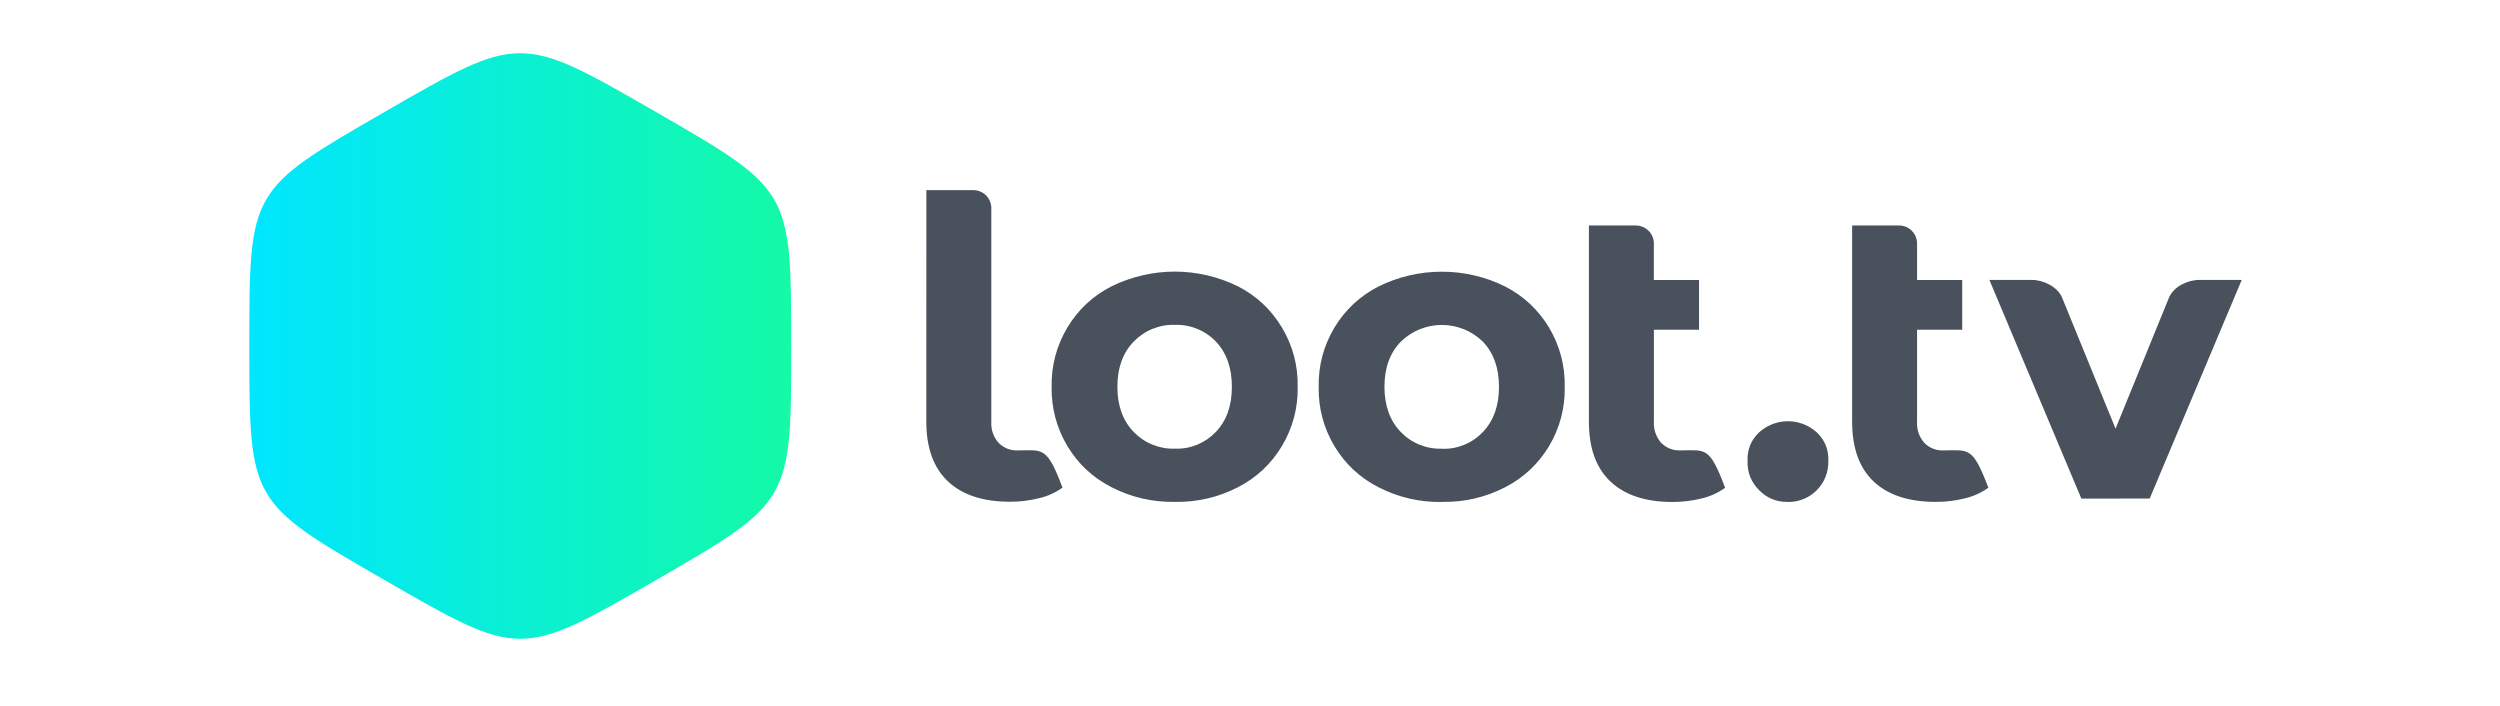 <svg xmlns="http://www.w3.org/2000/svg" xmlns:xlink="http://www.w3.org/1999/xlink" width="255" zoomAndPan="magnify" viewBox="0 0 191.25 54" height="72" preserveAspectRatio="xMidYMid meet" version="1.0"><defs><clipPath id="d3146de0ba"><path d="M 70 14 L 171.492 14 L 171.492 39 L 70 39 Z M 70 14 " clip-rule="nonzero"/></clipPath><clipPath id="21e71c90ed"><path d="M 19.066 4 L 60.531 4 L 60.531 49 L 19.066 49 Z M 19.066 4 " clip-rule="nonzero"/></clipPath><clipPath id="95e908c5ac"><path d="M 34.27 16.117 C 37.914 15.051 51.66 22.863 51.66 26.48 C 51.66 30.098 37.914 37.91 34.27 36.844 C 30.625 35.781 30.625 17.195 34.27 16.117 M 50.168 8.559 C 60.531 14.531 60.52 14.531 60.527 26.473 C 60.531 38.41 60.527 38.406 50.168 44.387 C 39.805 50.367 39.805 50.359 29.441 44.387 C 19.078 38.418 19.074 38.418 19.074 26.457 C 19.074 14.496 19.074 14.531 29.441 8.551 C 39.812 2.57 39.793 2.586 50.168 8.559 Z M 50.168 8.559 " clip-rule="evenodd"/></clipPath><linearGradient x1="0.02" gradientTransform="matrix(0.318, 0, 0, 0.317, 19.066, 2.574)" y1="75.4" x2="130.6" gradientUnits="userSpaceOnUse" y2="75.4" id="d6807376b6"><stop stop-opacity="1" stop-color="rgb(0%, 90.201%, 99.994%)" offset="0"/><stop stop-opacity="1" stop-color="rgb(0.031%, 90.231%, 99.857%)" offset="0.008"/><stop stop-opacity="1" stop-color="rgb(0.092%, 90.292%, 99.585%)" offset="0.016"/><stop stop-opacity="1" stop-color="rgb(0.153%, 90.353%, 99.312%)" offset="0.023"/><stop stop-opacity="1" stop-color="rgb(0.214%, 90.413%, 99.039%)" offset="0.031"/><stop stop-opacity="1" stop-color="rgb(0.275%, 90.474%, 98.767%)" offset="0.039"/><stop stop-opacity="1" stop-color="rgb(0.336%, 90.535%, 98.494%)" offset="0.047"/><stop stop-opacity="1" stop-color="rgb(0.397%, 90.596%, 98.221%)" offset="0.055"/><stop stop-opacity="1" stop-color="rgb(0.458%, 90.657%, 97.949%)" offset="0.062"/><stop stop-opacity="1" stop-color="rgb(0.519%, 90.718%, 97.676%)" offset="0.07"/><stop stop-opacity="1" stop-color="rgb(0.58%, 90.779%, 97.403%)" offset="0.078"/><stop stop-opacity="1" stop-color="rgb(0.641%, 90.84%, 97.131%)" offset="0.086"/><stop stop-opacity="1" stop-color="rgb(0.7%, 90.901%, 96.858%)" offset="0.094"/><stop stop-opacity="1" stop-color="rgb(0.761%, 90.962%, 96.585%)" offset="0.102"/><stop stop-opacity="1" stop-color="rgb(0.822%, 91.023%, 96.313%)" offset="0.109"/><stop stop-opacity="1" stop-color="rgb(0.883%, 91.084%, 96.04%)" offset="0.117"/><stop stop-opacity="1" stop-color="rgb(0.945%, 91.145%, 95.767%)" offset="0.125"/><stop stop-opacity="1" stop-color="rgb(1.006%, 91.206%, 95.496%)" offset="0.133"/><stop stop-opacity="1" stop-color="rgb(1.067%, 91.266%, 95.222%)" offset="0.141"/><stop stop-opacity="1" stop-color="rgb(1.128%, 91.327%, 94.949%)" offset="0.148"/><stop stop-opacity="1" stop-color="rgb(1.189%, 91.388%, 94.678%)" offset="0.156"/><stop stop-opacity="1" stop-color="rgb(1.25%, 91.449%, 94.405%)" offset="0.164"/><stop stop-opacity="1" stop-color="rgb(1.311%, 91.51%, 94.131%)" offset="0.172"/><stop stop-opacity="1" stop-color="rgb(1.372%, 91.571%, 93.86%)" offset="0.18"/><stop stop-opacity="1" stop-color="rgb(1.433%, 91.632%, 93.587%)" offset="0.188"/><stop stop-opacity="1" stop-color="rgb(1.494%, 91.693%, 93.314%)" offset="0.195"/><stop stop-opacity="1" stop-color="rgb(1.553%, 91.754%, 93.042%)" offset="0.203"/><stop stop-opacity="1" stop-color="rgb(1.614%, 91.815%, 92.769%)" offset="0.211"/><stop stop-opacity="1" stop-color="rgb(1.675%, 91.876%, 92.497%)" offset="0.219"/><stop stop-opacity="1" stop-color="rgb(1.736%, 91.937%, 92.224%)" offset="0.227"/><stop stop-opacity="1" stop-color="rgb(1.797%, 91.998%, 91.951%)" offset="0.234"/><stop stop-opacity="1" stop-color="rgb(1.859%, 92.059%, 91.679%)" offset="0.242"/><stop stop-opacity="1" stop-color="rgb(1.92%, 92.12%, 91.406%)" offset="0.25"/><stop stop-opacity="1" stop-color="rgb(1.981%, 92.18%, 91.133%)" offset="0.258"/><stop stop-opacity="1" stop-color="rgb(2.042%, 92.241%, 90.862%)" offset="0.266"/><stop stop-opacity="1" stop-color="rgb(2.103%, 92.302%, 90.588%)" offset="0.273"/><stop stop-opacity="1" stop-color="rgb(2.164%, 92.363%, 90.315%)" offset="0.281"/><stop stop-opacity="1" stop-color="rgb(2.225%, 92.424%, 90.044%)" offset="0.289"/><stop stop-opacity="1" stop-color="rgb(2.286%, 92.485%, 89.771%)" offset="0.297"/><stop stop-opacity="1" stop-color="rgb(2.347%, 92.546%, 89.497%)" offset="0.305"/><stop stop-opacity="1" stop-color="rgb(2.406%, 92.607%, 89.226%)" offset="0.312"/><stop stop-opacity="1" stop-color="rgb(2.467%, 92.668%, 88.953%)" offset="0.32"/><stop stop-opacity="1" stop-color="rgb(2.528%, 92.729%, 88.68%)" offset="0.328"/><stop stop-opacity="1" stop-color="rgb(2.589%, 92.79%, 88.408%)" offset="0.336"/><stop stop-opacity="1" stop-color="rgb(2.65%, 92.851%, 88.135%)" offset="0.344"/><stop stop-opacity="1" stop-color="rgb(2.711%, 92.912%, 87.862%)" offset="0.352"/><stop stop-opacity="1" stop-color="rgb(2.773%, 92.973%, 87.59%)" offset="0.359"/><stop stop-opacity="1" stop-color="rgb(2.834%, 93.033%, 87.317%)" offset="0.367"/><stop stop-opacity="1" stop-color="rgb(2.895%, 93.094%, 87.044%)" offset="0.375"/><stop stop-opacity="1" stop-color="rgb(2.956%, 93.155%, 86.772%)" offset="0.383"/><stop stop-opacity="1" stop-color="rgb(3.017%, 93.216%, 86.499%)" offset="0.391"/><stop stop-opacity="1" stop-color="rgb(3.078%, 93.277%, 86.226%)" offset="0.398"/><stop stop-opacity="1" stop-color="rgb(3.139%, 93.338%, 85.954%)" offset="0.406"/><stop stop-opacity="1" stop-color="rgb(3.2%, 93.399%, 85.681%)" offset="0.414"/><stop stop-opacity="1" stop-color="rgb(3.259%, 93.46%, 85.408%)" offset="0.422"/><stop stop-opacity="1" stop-color="rgb(3.32%, 93.521%, 85.136%)" offset="0.43"/><stop stop-opacity="1" stop-color="rgb(3.381%, 93.582%, 84.863%)" offset="0.438"/><stop stop-opacity="1" stop-color="rgb(3.442%, 93.643%, 84.59%)" offset="0.445"/><stop stop-opacity="1" stop-color="rgb(3.503%, 93.704%, 84.319%)" offset="0.453"/><stop stop-opacity="1" stop-color="rgb(3.564%, 93.765%, 84.045%)" offset="0.461"/><stop stop-opacity="1" stop-color="rgb(3.625%, 93.826%, 83.772%)" offset="0.469"/><stop stop-opacity="1" stop-color="rgb(3.687%, 93.886%, 83.501%)" offset="0.477"/><stop stop-opacity="1" stop-color="rgb(3.748%, 93.947%, 83.228%)" offset="0.484"/><stop stop-opacity="1" stop-color="rgb(3.809%, 94.008%, 82.954%)" offset="0.492"/><stop stop-opacity="1" stop-color="rgb(3.87%, 94.069%, 82.683%)" offset="0.5"/><stop stop-opacity="1" stop-color="rgb(3.931%, 94.13%, 82.41%)" offset="0.508"/><stop stop-opacity="1" stop-color="rgb(3.992%, 94.191%, 82.137%)" offset="0.516"/><stop stop-opacity="1" stop-color="rgb(4.053%, 94.252%, 81.865%)" offset="0.523"/><stop stop-opacity="1" stop-color="rgb(4.114%, 94.313%, 81.592%)" offset="0.531"/><stop stop-opacity="1" stop-color="rgb(4.173%, 94.374%, 81.319%)" offset="0.539"/><stop stop-opacity="1" stop-color="rgb(4.234%, 94.435%, 81.047%)" offset="0.547"/><stop stop-opacity="1" stop-color="rgb(4.295%, 94.496%, 80.774%)" offset="0.555"/><stop stop-opacity="1" stop-color="rgb(4.356%, 94.557%, 80.501%)" offset="0.562"/><stop stop-opacity="1" stop-color="rgb(4.417%, 94.618%, 80.229%)" offset="0.57"/><stop stop-opacity="1" stop-color="rgb(4.478%, 94.679%, 79.956%)" offset="0.578"/><stop stop-opacity="1" stop-color="rgb(4.539%, 94.739%, 79.683%)" offset="0.586"/><stop stop-opacity="1" stop-color="rgb(4.601%, 94.8%, 79.411%)" offset="0.594"/><stop stop-opacity="1" stop-color="rgb(4.662%, 94.861%, 79.138%)" offset="0.602"/><stop stop-opacity="1" stop-color="rgb(4.723%, 94.922%, 78.865%)" offset="0.609"/><stop stop-opacity="1" stop-color="rgb(4.784%, 94.983%, 78.593%)" offset="0.617"/><stop stop-opacity="1" stop-color="rgb(4.845%, 95.044%, 78.32%)" offset="0.625"/><stop stop-opacity="1" stop-color="rgb(4.906%, 95.105%, 78.047%)" offset="0.633"/><stop stop-opacity="1" stop-color="rgb(4.967%, 95.166%, 77.776%)" offset="0.641"/><stop stop-opacity="1" stop-color="rgb(5.026%, 95.227%, 77.502%)" offset="0.648"/><stop stop-opacity="1" stop-color="rgb(5.087%, 95.288%, 77.231%)" offset="0.656"/><stop stop-opacity="1" stop-color="rgb(5.148%, 95.349%, 76.958%)" offset="0.664"/><stop stop-opacity="1" stop-color="rgb(5.209%, 95.41%, 76.685%)" offset="0.672"/><stop stop-opacity="1" stop-color="rgb(5.27%, 95.471%, 76.413%)" offset="0.68"/><stop stop-opacity="1" stop-color="rgb(5.331%, 95.532%, 76.14%)" offset="0.688"/><stop stop-opacity="1" stop-color="rgb(5.392%, 95.593%, 75.867%)" offset="0.695"/><stop stop-opacity="1" stop-color="rgb(5.453%, 95.653%, 75.595%)" offset="0.703"/><stop stop-opacity="1" stop-color="rgb(5.515%, 95.714%, 75.322%)" offset="0.711"/><stop stop-opacity="1" stop-color="rgb(5.576%, 95.775%, 75.049%)" offset="0.719"/><stop stop-opacity="1" stop-color="rgb(5.637%, 95.836%, 74.777%)" offset="0.727"/><stop stop-opacity="1" stop-color="rgb(5.698%, 95.897%, 74.504%)" offset="0.734"/><stop stop-opacity="1" stop-color="rgb(5.759%, 95.958%, 74.231%)" offset="0.742"/><stop stop-opacity="1" stop-color="rgb(5.82%, 96.019%, 73.959%)" offset="0.75"/><stop stop-opacity="1" stop-color="rgb(5.879%, 96.08%, 73.686%)" offset="0.758"/><stop stop-opacity="1" stop-color="rgb(5.94%, 96.141%, 73.413%)" offset="0.766"/><stop stop-opacity="1" stop-color="rgb(6.001%, 96.202%, 73.141%)" offset="0.773"/><stop stop-opacity="1" stop-color="rgb(6.062%, 96.263%, 72.868%)" offset="0.781"/><stop stop-opacity="1" stop-color="rgb(6.123%, 96.324%, 72.595%)" offset="0.789"/><stop stop-opacity="1" stop-color="rgb(6.184%, 96.385%, 72.324%)" offset="0.797"/><stop stop-opacity="1" stop-color="rgb(6.245%, 96.446%, 72.05%)" offset="0.805"/><stop stop-opacity="1" stop-color="rgb(6.306%, 96.506%, 71.777%)" offset="0.812"/><stop stop-opacity="1" stop-color="rgb(6.367%, 96.567%, 71.506%)" offset="0.82"/><stop stop-opacity="1" stop-color="rgb(6.429%, 96.628%, 71.233%)" offset="0.828"/><stop stop-opacity="1" stop-color="rgb(6.49%, 96.689%, 70.959%)" offset="0.836"/><stop stop-opacity="1" stop-color="rgb(6.551%, 96.75%, 70.688%)" offset="0.844"/><stop stop-opacity="1" stop-color="rgb(6.612%, 96.811%, 70.415%)" offset="0.852"/><stop stop-opacity="1" stop-color="rgb(6.673%, 96.872%, 70.142%)" offset="0.859"/><stop stop-opacity="1" stop-color="rgb(6.732%, 96.933%, 69.87%)" offset="0.867"/><stop stop-opacity="1" stop-color="rgb(6.793%, 96.994%, 69.597%)" offset="0.875"/><stop stop-opacity="1" stop-color="rgb(6.854%, 97.055%, 69.324%)" offset="0.883"/><stop stop-opacity="1" stop-color="rgb(6.915%, 97.116%, 69.052%)" offset="0.891"/><stop stop-opacity="1" stop-color="rgb(6.976%, 97.177%, 68.779%)" offset="0.898"/><stop stop-opacity="1" stop-color="rgb(7.037%, 97.238%, 68.506%)" offset="0.906"/><stop stop-opacity="1" stop-color="rgb(7.098%, 97.299%, 68.234%)" offset="0.914"/><stop stop-opacity="1" stop-color="rgb(7.159%, 97.359%, 67.961%)" offset="0.922"/><stop stop-opacity="1" stop-color="rgb(7.22%, 97.42%, 67.688%)" offset="0.93"/><stop stop-opacity="1" stop-color="rgb(7.281%, 97.481%, 67.416%)" offset="0.938"/><stop stop-opacity="1" stop-color="rgb(7.343%, 97.542%, 67.143%)" offset="0.945"/><stop stop-opacity="1" stop-color="rgb(7.404%, 97.603%, 66.87%)" offset="0.953"/><stop stop-opacity="1" stop-color="rgb(7.465%, 97.664%, 66.599%)" offset="0.961"/><stop stop-opacity="1" stop-color="rgb(7.526%, 97.725%, 66.325%)" offset="0.969"/><stop stop-opacity="1" stop-color="rgb(7.587%, 97.786%, 66.052%)" offset="0.977"/><stop stop-opacity="1" stop-color="rgb(7.646%, 97.847%, 65.781%)" offset="0.984"/><stop stop-opacity="1" stop-color="rgb(7.707%, 97.908%, 65.508%)" offset="0.992"/><stop stop-opacity="1" stop-color="rgb(7.768%, 97.969%, 65.234%)" offset="1"/></linearGradient></defs><g clip-path="url(#d3146de0ba)"><path fill="#49525c" d="M 136.777 38.395 C 135.914 38.414 135.184 38.117 134.578 37.504 C 133.965 36.891 133.664 36.152 133.688 35.285 C 133.648 34.41 133.945 33.672 134.578 33.066 C 134.883 32.797 135.223 32.586 135.602 32.441 C 135.98 32.297 136.371 32.223 136.777 32.223 C 137.184 32.223 137.574 32.297 137.953 32.441 C 138.332 32.586 138.672 32.797 138.973 33.066 C 139.609 33.672 139.906 34.41 139.867 35.285 C 139.875 35.699 139.805 36.098 139.652 36.48 C 139.5 36.867 139.277 37.203 138.984 37.5 C 138.695 37.793 138.355 38.02 137.973 38.176 C 137.59 38.332 137.191 38.406 136.777 38.402 M 131.969 37.32 C 131.426 37.707 130.824 37.98 130.172 38.133 C 129.441 38.312 128.703 38.402 127.949 38.402 C 125.895 38.402 124.312 37.883 123.207 36.844 C 122.102 35.809 121.551 34.281 121.551 32.266 L 121.551 17.25 L 125.148 17.25 C 125.328 17.254 125.496 17.285 125.66 17.352 C 125.824 17.418 125.969 17.512 126.098 17.637 C 126.227 17.758 126.324 17.898 126.398 18.059 C 126.473 18.223 126.512 18.391 126.52 18.566 L 126.52 21.418 L 129.977 21.418 L 129.977 25.223 L 126.523 25.223 L 126.523 32.195 C 126.484 32.824 126.664 33.379 127.066 33.863 C 127.5 34.297 128.02 34.492 128.629 34.453 C 130.453 34.453 130.781 34.125 131.969 37.312 Z M 110.309 34.332 C 110.898 34.352 111.469 34.25 112.016 34.023 C 112.562 33.801 113.039 33.473 113.445 33.043 C 114.262 32.188 114.672 31.035 114.672 29.594 C 114.672 28.148 114.262 27 113.445 26.145 C 113.238 25.941 113.012 25.758 112.77 25.598 C 112.527 25.438 112.27 25.301 112 25.191 C 111.73 25.082 111.453 25 111.168 24.941 C 110.883 24.887 110.594 24.859 110.301 24.859 C 110.012 24.859 109.723 24.887 109.434 24.941 C 109.148 25 108.871 25.082 108.602 25.191 C 108.332 25.301 108.074 25.438 107.832 25.598 C 107.59 25.758 107.363 25.941 107.156 26.145 C 106.324 27.004 105.91 28.152 105.91 29.594 C 105.914 31.035 106.328 32.184 107.156 33.043 C 107.566 33.473 108.047 33.797 108.598 34.02 C 109.145 34.242 109.715 34.344 110.309 34.324 Z M 110.309 38.402 C 108.598 38.43 106.977 38.051 105.453 37.273 C 104.035 36.547 102.914 35.504 102.09 34.141 C 101.254 32.738 100.852 31.223 100.879 29.594 C 100.852 27.965 101.254 26.449 102.09 25.047 C 102.914 23.688 104.035 22.645 105.453 21.918 C 106.203 21.543 106.992 21.262 107.809 21.07 C 108.629 20.879 109.457 20.785 110.301 20.785 C 111.141 20.785 111.969 20.879 112.789 21.07 C 113.609 21.262 114.395 21.543 115.148 21.918 C 116.559 22.648 117.672 23.691 118.496 25.047 C 119.328 26.449 119.73 27.965 119.703 29.594 C 119.73 31.223 119.328 32.738 118.496 34.141 C 117.672 35.5 116.559 36.543 115.148 37.273 C 113.629 38.051 112.016 38.426 110.309 38.395 Z M 89.879 34.324 C 90.469 34.344 91.039 34.242 91.586 34.02 C 92.133 33.793 92.609 33.465 93.016 33.039 C 93.832 32.18 94.242 31.031 94.238 29.586 C 94.238 28.145 93.832 26.992 93.02 26.137 C 92.613 25.707 92.137 25.383 91.586 25.156 C 91.039 24.934 90.469 24.832 89.879 24.852 C 89.285 24.832 88.715 24.938 88.164 25.16 C 87.613 25.383 87.137 25.711 86.723 26.137 C 85.895 26.996 85.48 28.145 85.48 29.586 C 85.48 31.027 85.895 32.18 86.723 33.039 C 87.137 33.465 87.613 33.793 88.164 34.016 C 88.715 34.238 89.285 34.344 89.879 34.324 Z M 89.879 38.395 C 88.164 38.422 86.543 38.047 85.02 37.266 C 83.602 36.539 82.484 35.496 81.66 34.133 C 80.828 32.734 80.422 31.215 80.449 29.586 C 80.422 27.957 80.828 26.441 81.66 25.043 C 82.484 23.68 83.602 22.637 85.02 21.91 C 85.773 21.539 86.559 21.258 87.379 21.066 C 88.199 20.875 89.027 20.777 89.871 20.777 C 90.711 20.777 91.539 20.875 92.359 21.066 C 93.18 21.258 93.965 21.539 94.719 21.91 C 96.129 22.641 97.242 23.684 98.062 25.043 C 98.895 26.441 99.301 27.957 99.273 29.586 C 99.301 31.215 98.895 32.734 98.062 34.133 C 97.242 35.492 96.129 36.535 94.719 37.266 C 93.199 38.047 91.586 38.422 89.879 38.395 Z M 70.867 14.547 L 74.465 14.547 C 74.648 14.547 74.82 14.582 74.988 14.652 C 75.156 14.723 75.305 14.82 75.434 14.949 C 75.562 15.078 75.66 15.227 75.73 15.395 C 75.801 15.562 75.836 15.734 75.836 15.918 L 75.836 32.258 C 75.805 32.867 75.984 33.402 76.379 33.863 C 76.812 34.297 77.332 34.492 77.938 34.453 C 79.766 34.453 80.094 34.133 81.281 37.305 C 80.738 37.691 80.137 37.965 79.484 38.113 C 78.754 38.297 78.016 38.387 77.262 38.383 C 75.207 38.383 73.625 37.867 72.52 36.828 C 71.414 35.789 70.863 34.266 70.863 32.25 Z M 152.109 37.312 C 151.562 37.703 150.961 37.973 150.309 38.125 C 149.578 38.309 148.84 38.398 148.086 38.395 C 146.023 38.395 144.441 37.875 143.34 36.84 C 142.238 35.801 141.688 34.273 141.688 32.258 L 141.688 17.25 L 145.281 17.25 C 145.461 17.25 145.633 17.285 145.797 17.352 C 145.961 17.418 146.105 17.512 146.234 17.633 C 146.359 17.758 146.461 17.898 146.535 18.059 C 146.605 18.223 146.648 18.391 146.656 18.566 L 146.656 21.418 L 150.109 21.418 L 150.109 25.223 L 146.656 25.223 L 146.656 32.195 C 146.613 32.824 146.793 33.379 147.195 33.863 C 147.625 34.297 148.148 34.492 148.758 34.453 C 150.578 34.453 150.91 34.125 152.109 37.312 Z M 161.848 38.141 L 159.223 38.141 L 152.188 21.414 L 155.441 21.414 C 156.336 21.414 157.414 21.949 157.754 22.777 L 161.84 32.793 L 165.926 22.773 C 166.262 21.945 167.34 21.414 168.234 21.414 L 171.492 21.414 L 164.453 38.137 Z M 161.848 38.141 " fill-opacity="1" fill-rule="nonzero"/></g><g clip-path="url(#21e71c90ed)"><g clip-path="url(#95e908c5ac)"><path fill="url(#d6807376b6)" d="M 19.074 3.844 L 19.074 49.164 L 60.531 49.164 L 60.531 3.844 Z M 19.074 3.844 " fill-rule="nonzero"/></g></g></svg>